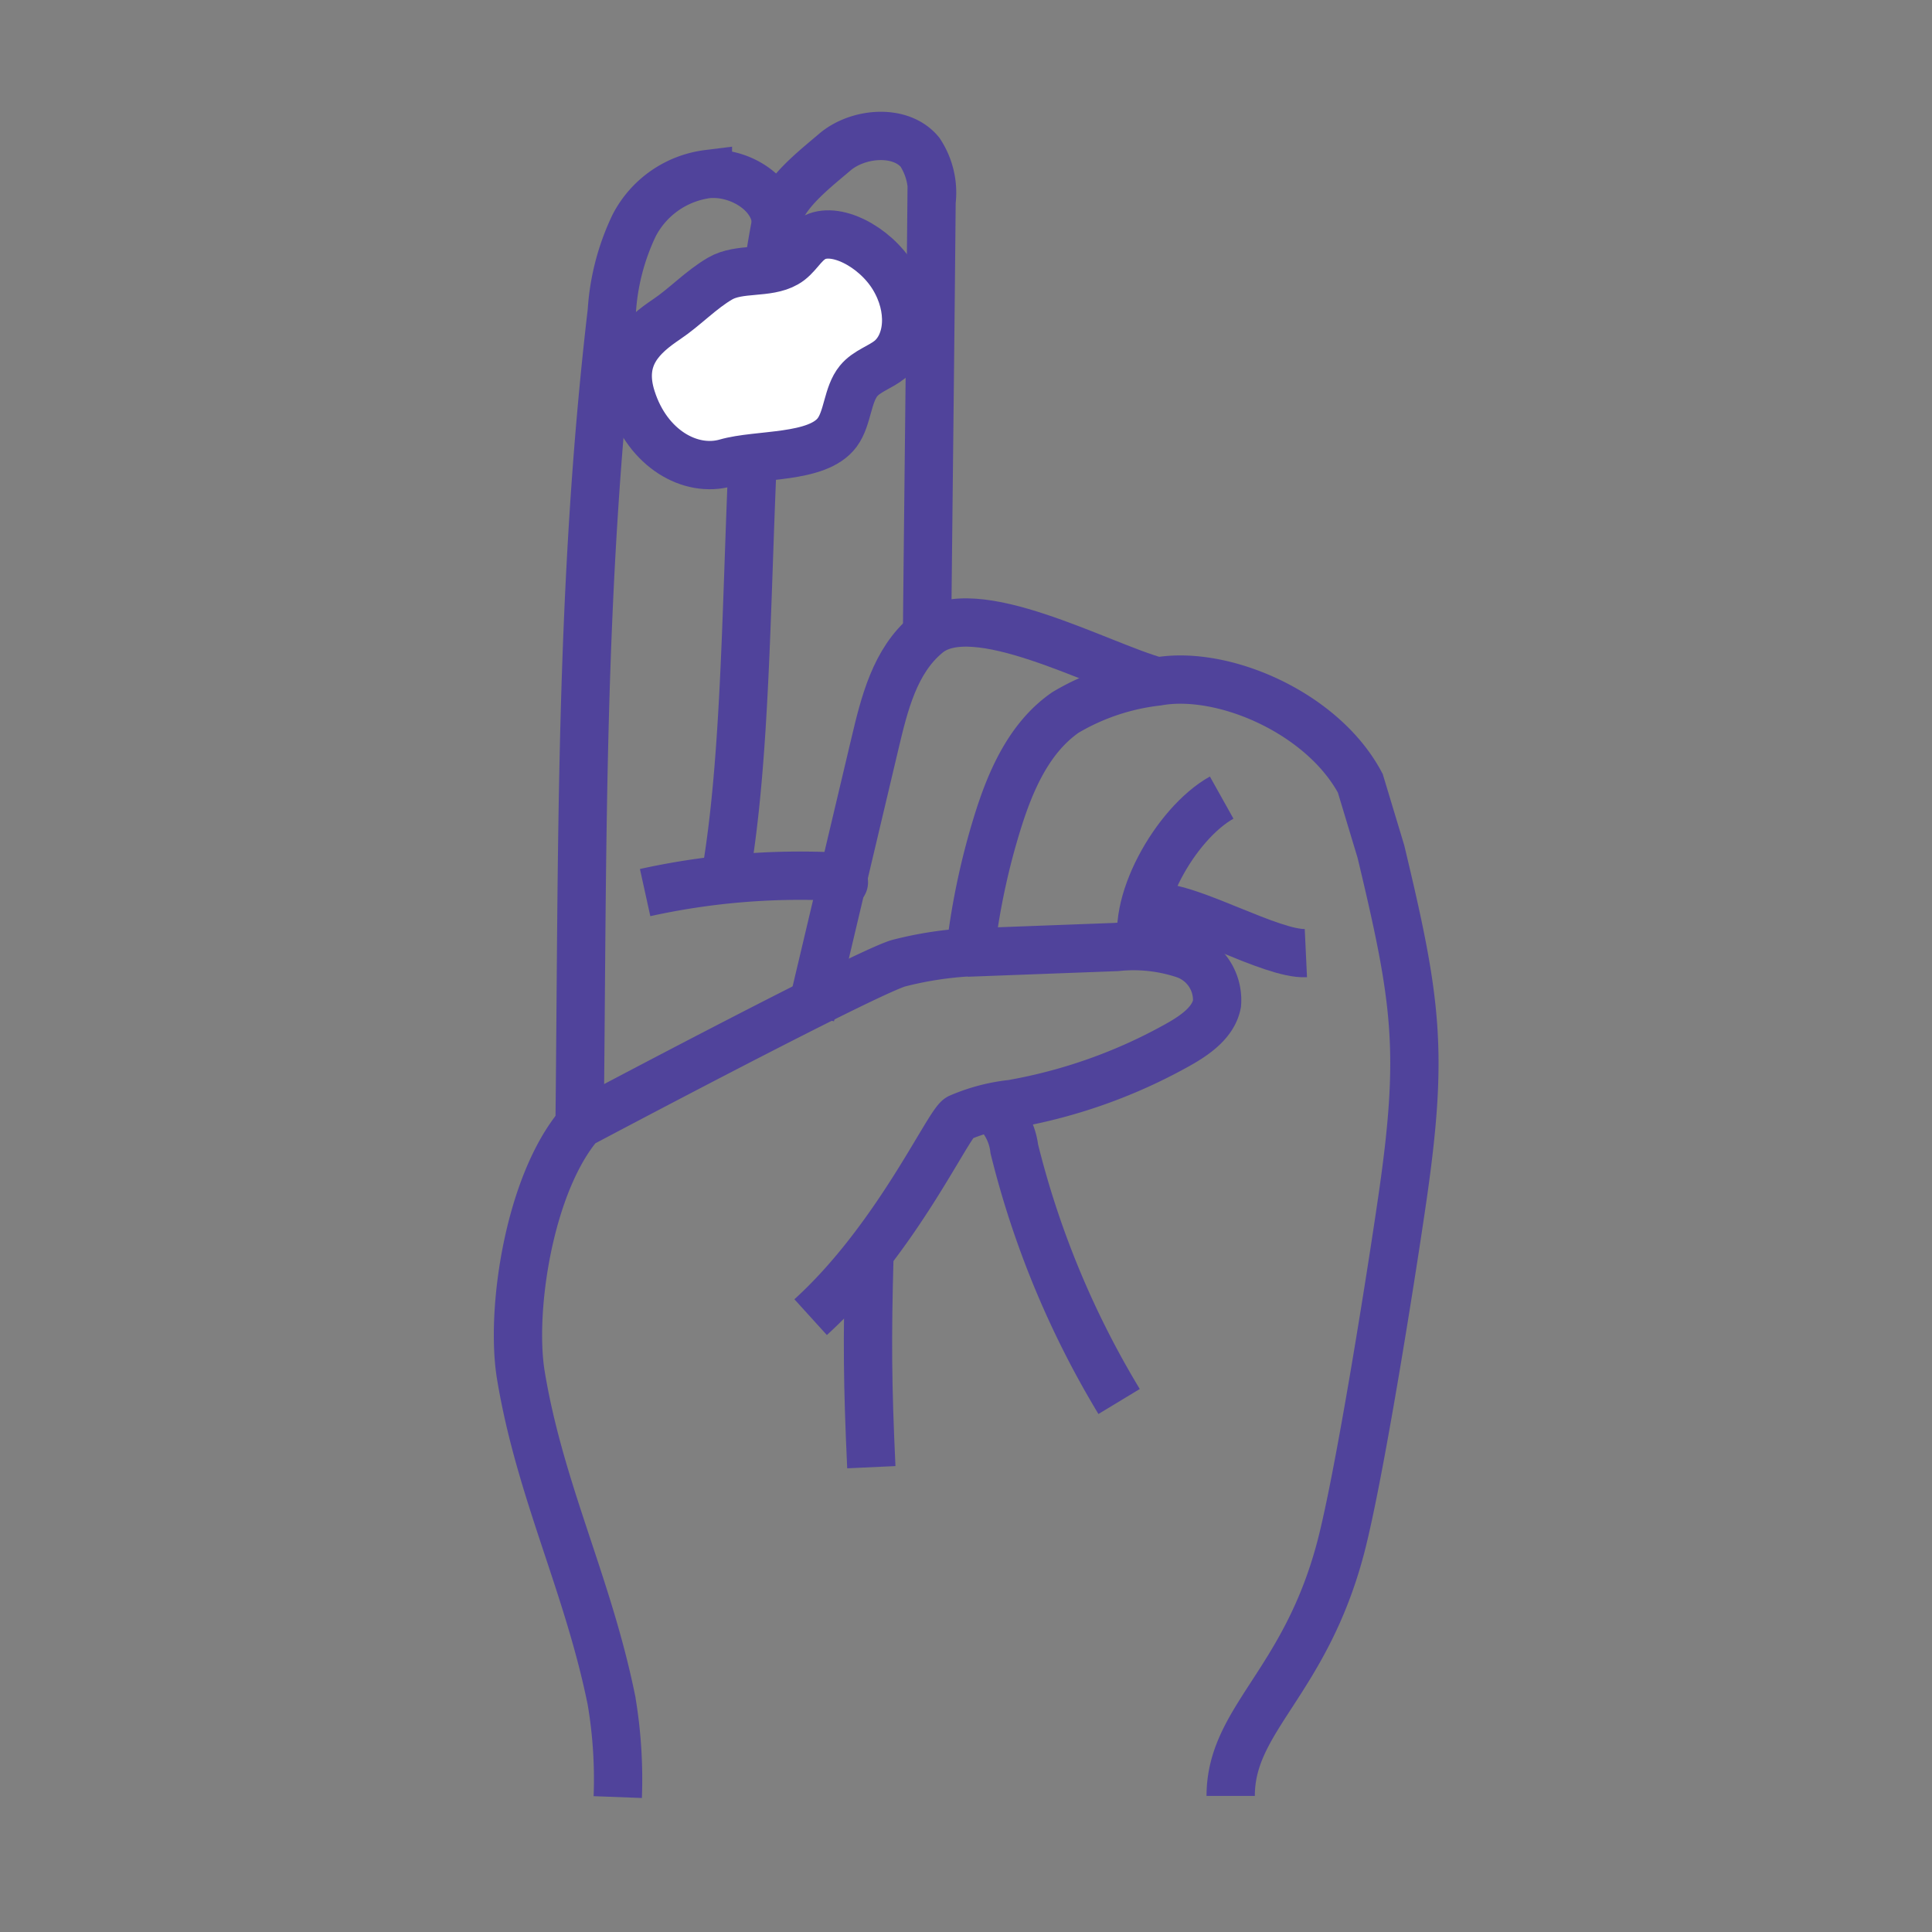 <svg id="Layer_1" data-name="Layer 1" xmlns="http://www.w3.org/2000/svg" viewBox="0 0 120 120"><rect x="0" y="0" width="120" height="120" fill="#808080" stroke="none"/><title>cream</title><path d="M50.35,81.81c5.3-4.81,8.53-12,9.23-12.38a11.21,11.21,0,0,1,3.26-.86,32.7,32.7,0,0,0,10.33-3.68c1.07-.6,2.2-1.39,2.42-2.55a3,3,0,0,0-2.1-3.09,10,10,0,0,0-4.14-.43l-7.74.29a22.65,22.65,0,0,0-5.81.72c-2.26.69-19.79,10-19.79,10-3.15,3.69-4.32,11.56-3.66,15.58,1.19,7.2,4.17,13,5.63,20.21a29.33,29.33,0,0,1,.39,6" style="fill:none;stroke:#50439b;stroke-miterlimit:10;stroke-width:3px"/><path d="M76.44,111.55c0-4.8,4.61-7,6.83-15.42,1.18-4.49,3.13-16.85,3.8-21.45,1.38-9.39.92-12.52-1.3-21.79l-1.28-4.24c-2.34-4.39-8.54-7.05-12.59-6.32a14.36,14.36,0,0,0-5.72,1.92c-2.27,1.57-3.44,4.28-4.25,6.92a44.21,44.21,0,0,0-1.54,6.94" style="fill:none;stroke:#50439b;stroke-miterlimit:10;stroke-width:3px"/><path d="M71.08,59.2c-1-2.88,1.92-8.05,4.8-9.66" style="fill:none;stroke:#50439b;stroke-miterlimit:10;stroke-width:3px"/><path d="M81.11,59.2c-2.13.1-7.22-2.93-9.35-2.84" style="fill:none;stroke:#50439b;stroke-miterlimit:10;stroke-width:3px"/><path d="M61.88,69.05A3.92,3.92,0,0,1,63,71.36a56.56,56.56,0,0,0,6.51,15.69" style="fill:none;stroke:#50439b;stroke-miterlimit:10;stroke-width:3px"/><path d="M54,78.05c-.14,5.17-.12,7.91.12,13.08" style="fill:none;stroke:#50439b;stroke-miterlimit:10;stroke-width:3px"/><path d="M57.58,39.39c.1-9.93.19-16.94.28-26.87a4.57,4.57,0,0,0-.72-3.07c-1.21-1.46-3.86-1.22-5.29,0s-3.31,2.65-3.66,4.42C45.94,25.29,47.07,43.38,45,54.79" style="fill:none;stroke:#50439b;stroke-miterlimit:10;stroke-width:3px"/><path d="M48.2,13.91c0-1.84-2.22-3.27-4.23-3.1A6,6,0,0,0,39.39,14,14.44,14.44,0,0,0,38,19.34c-2,17.09-1.81,33.24-2,50.44" style="fill:none;stroke:#50439b;stroke-miterlimit:10;stroke-width:3px"/><path d="M52.34,54.93c.26-.2-.21-.48-.55-.49a44.72,44.72,0,0,0-11.72,1" style="fill:none;stroke:#50439b;stroke-miterlimit:10;stroke-width:3px"/><path d="M71.9,42.33c-3.64-1-11.43-5.37-14.32-2.94-2,1.65-2.65,4.32-3.24,6.81l-4,16.89" style="fill:none;stroke:#50439b;stroke-miterlimit:10;stroke-width:3px"/><path d="M52,26.86c.66-.89.63-2.35,1.33-3.2.5-.61,1.33-.84,1.94-1.33,1.21-1,1.4-3.18.23-5.11s-3.68-3.21-5-2.42c-.67.39-1,1.18-1.68,1.56-1.17.67-2.9.25-4.09.94s-2.19,1.77-3.34,2.54c-1.48,1-3,2.31-2.16,4.91,1,3.13,3.66,4.62,5.86,4C47.09,28.17,50.77,28.52,52,26.86Z" style="fill:#fff;stroke:#50439b;stroke-miterlimit:10;stroke-width:3px"/></svg>